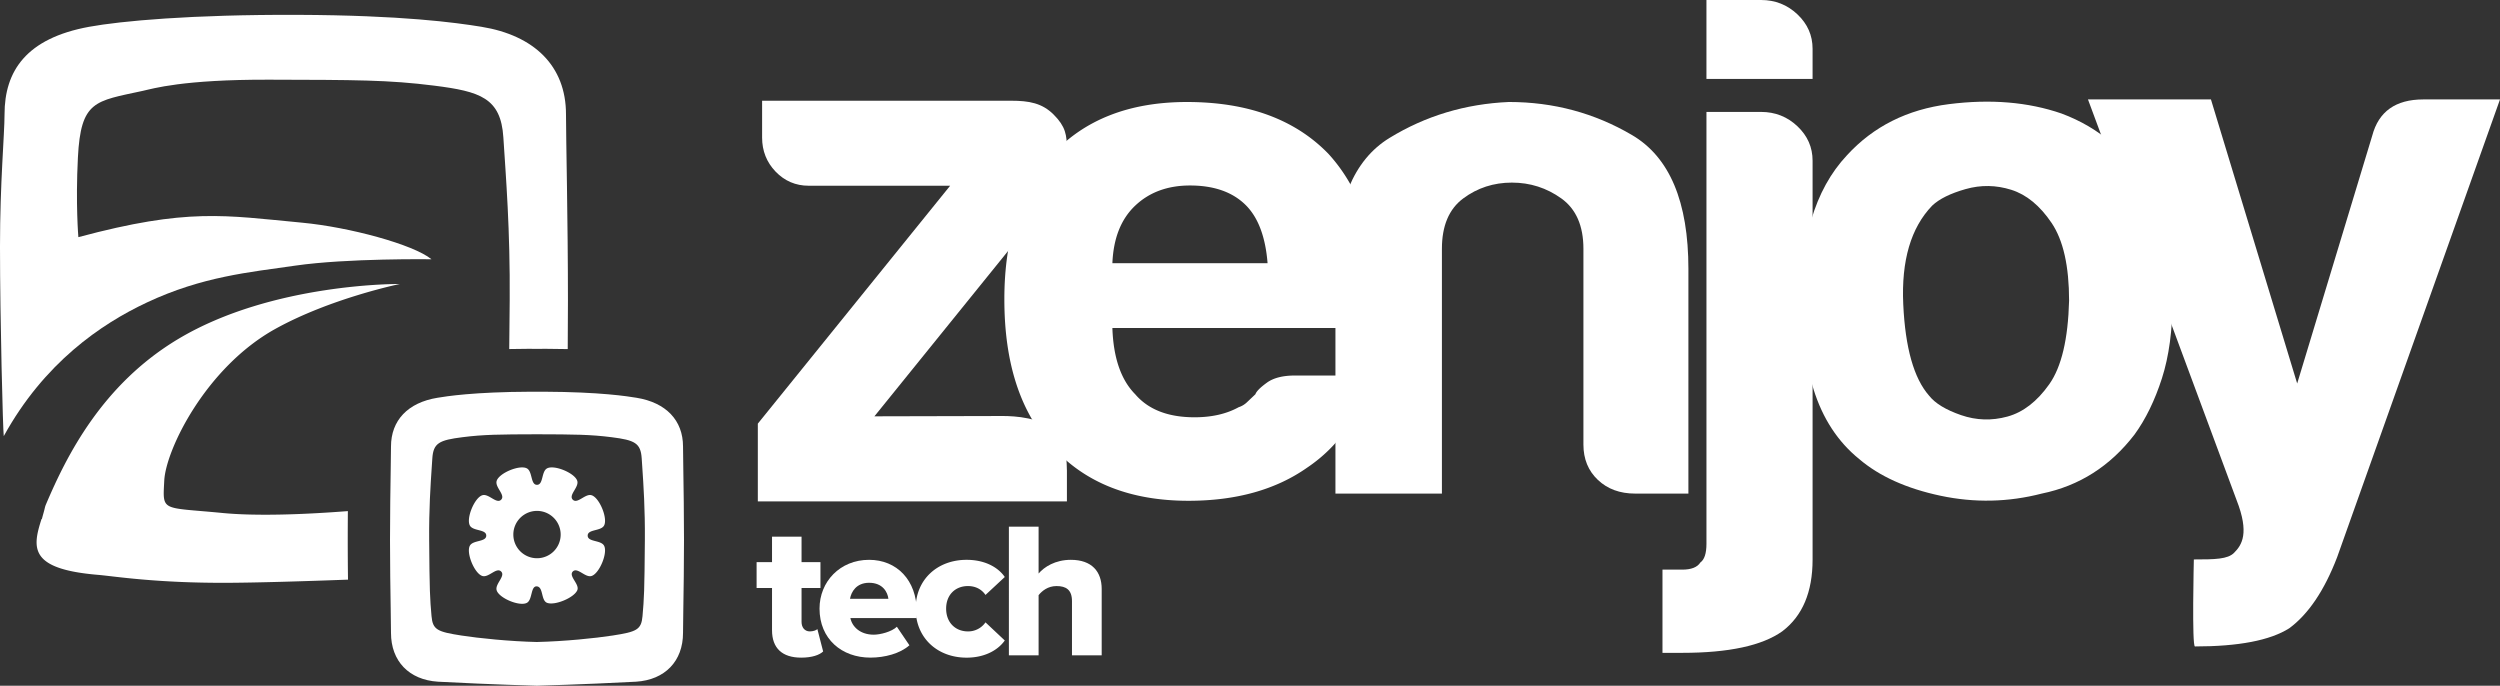 <svg id="Layer_1" data-name="Layer 1" xmlns="http://www.w3.org/2000/svg" viewBox="0 0 5358.7 1469.85"><rect x="0" y="0" width="5358.7" height="1469.85" fill="#333333" stroke="none"/><defs><style>.cls-1{fill:#fff;}</style></defs><title>zenjoy-technology-logo</title><path class="cls-1" d="M457.58,687.32c118.79-55.74,219.66-64.74,317.84-78.94,112-16.19,292.07-13.66,292.07-13.66-38.48-31.72-176.86-69-277.11-78.39-166.73-15.68-244.91-32-479.76,31,0,0-6.1-70.41-1-170.76C315.83,254.32,346.42,256,448.45,233.8c22-4.79,85.38-24.48,270.93-24s256.26.37,354.28,12.81,142.48,26.19,147.89,110.79S1236.3,531.19,1235.14,684c-.31,40.35-.62,74.17-1,103.18,12.94-.22,25.91-.44,40.15-.5,6.76,0,12.88.07,19.44.08s12.68-.11,19.44-.08c16.44.07,31.64.29,46.35.58q.41-50.15.47-103.26c0-172.06-4.19-348.32-4.19-400,0-103.6-68-169.19-181.24-187.58-56.18-9.12-170.16-24.7-394.11-25.58C553.06,70,401.61,84,333.6,96.45c-135,24.76-181.25,95-181.25,187.58,0,43.1-9.74,146.53-9.74,283.13,0,156.63,6.34,396.24,8.07,406.67C237,816.91,359.05,733.55,457.58,687.32Z" transform="translate(-142.62 -39)"/><path class="cls-1" d="M888,1196.22c0-20.69.11-41.32.26-61.68-94,7.3-196.25,11.07-269.22,4-131.52-12.79-127.77-1.94-124.34-69.37,3.39-66.53,89.27-242.46,237.75-325,118.63-65.88,267.27-96.45,267.27-96.45s-272.53-3-474.48,117.53C361.5,863,285.32,1016.08,241,1120.51c-2,4.61-2.63,9.15-3.84,13.4-.3,1.32-.69,2.45-1,3.68-1.39,5-2.66,9.62-3.8,14a5.21,5.21,0,0,0-.65-.25c-20.28,62.63-26.13,107.52,120.76,119.82,33.52,2.81,124.33,17.81,277.91,17.08,65.06-.32,162.87-3.26,258.18-6.79C888.2,1254.27,888,1225.59,888,1196.22Z" transform="translate(-142.62 -39)"/><path class="cls-1" d="M1607.28,1044.14c-.34-21.87-.6-38.8-.6-47.94,0-56.16-36.31-94.27-99.63-104.57-19-3.08-76.7-12.47-198.73-13h-1.84l-7,0-5.84,0-5.8,0-7,0c-123.86.48-181.6,9.87-200.57,13C1017,901.92,980.7,940,980.7,996.19c0,9.14-.26,26.07-.6,47.94-.62,40.09-1.5,96.71-1.5,152.45,0,55,.82,106.72,1.44,145.51.37,23.15.66,41.65.66,53.43,0,60.63,38.58,100.74,100.68,104.69,22.39,1.42,131.18,6.4,212,8.63,81.43-2.24,190.23-7.22,212.61-8.63,62.1-3.95,100.68-44.06,100.68-104.69,0-11.78.29-30.28.66-53.43.62-38.79,1.44-90.54,1.44-145.51C1608.78,1140.85,1607.9,1084.23,1607.28,1044.14Zm-313.59,371c-58.58-1.35-125-8.15-162.05-13.91-51.22-8-61.48-12.1-64.06-41.59-3.37-38.5-4.2-51.82-5.05-163.09-.51-66.1,2.88-116.71,5.61-157.37l1.16-17.51c2.12-33.2,14.9-39.22,64.58-45.54,45.21-5.75,79.58-6.06,159.85-6.28,80.2.22,114.58.54,159.79,6.28,49.68,6.32,62.47,12.34,64.59,45.54l1.16,17.51c2.73,40.67,6.12,91.27,5.61,157.37-.85,111.33-1.68,124.65-5.05,163.09-2.58,29.49-12.84,33.62-64.07,41.59C1418.74,1407,1352.28,1413.75,1293.69,1415.1Zm-235.12-394.17c-.68,10.59-1.48,22.08-2.28,34.55.81-12.47,1.61-24,2.28-34.56s2.57-19,5.81-25.68C1061.15,1002,1059.25,1010.34,1058.57,1020.93ZM1523,995.25c3.23,6.7,5.13,15.08,5.81,25.68s1.48,22.08,2.28,34.56c-.81-12.47-1.61-24-2.28-34.55S1526.24,1002,1523,995.25Zm-229.32-36.19c-30.23.08-54,.17-74.3.57,20.31-.39,44.07-.49,74.3-.57,30.23.08,54,.18,74.3.57C1347.68,959.24,1323.92,959.15,1293.69,959.06Zm-12.78-69.66c4.37,0,8.45.06,12.78.07s8.41-.07,12.79-.07h1.8c-5.07,0-9.66.05-14.58.06s-9.51-.08-14.58-.06Zm-265.27,572.66c15.62,16.08,38.28,25.64,66.42,27.43C1053.91,1487.71,1031.26,1478.15,1015.64,1462.06Zm489.69,27.43c28.15-1.79,50.8-11.35,66.42-27.43C1556.13,1478.15,1533.47,1487.71,1505.33,1489.5Z" transform="translate(-142.62 -39)"/><path class="cls-1" d="M1402.32,1187.07c0-14,28.13-9.26,35-21.42,8.72-15.34-10-60.56-27-65.22-13.47-3.7-30,19.57-39.9,9.68s13.36-26.48,9.66-40c-4.66-17-49.79-35.75-65.1-27-12.14,6.92-7.41,35.11-21.38,35.11s-9.24-28.19-21.38-35.11c-15.31-8.73-60.44,10-65.1,27-3.69,13.5,19.54,30.08,9.66,40s-26.43-13.38-39.9-9.68c-17,4.67-35.68,49.88-27,65.22,6.91,12.16,35,7.43,35,21.42s-28.13,9.26-35,21.42c-8.72,15.33,10,60.55,27,65.22,13.47,3.7,30-19.58,39.9-9.68s-13.36,26.48-9.66,40c4.66,17,49.8,35.77,65.1,27,12.13-6.94,7.49-36.59,21.38-35.11s8.48,29.76,21.38,35.11c16.27,6.75,58.36-10.71,65.1-27,5.34-12.93-19.44-30-9.66-40s26.47,13.52,39.9,9.68c16.94-4.85,35.68-49.89,27-65.22C1430.46,1196.33,1402.32,1201.06,1402.32,1187.07Zm-108.63,48.49a50.73,50.73,0,1,1,50.72-50.73A50.73,50.73,0,0,1,1293.69,1235.56Z" transform="translate(-142.62 -39)"/><path class="cls-1" d="M2429.39,1043.89c-.78-27-1.67-57.55-23.48-79.5-30.64-30.86-89.3-33.6-113.15-33.69l-275.86.68,412.17-509.79.43-62.07c0-31.52-2.79-49.17-28.23-74.75-24.68-24.86-53.08-29.85-90.92-29.85H1776.18V334c0,28.36,9.71,52.85,28.84,72.78,19.3,20.12,43.13,30.33,70.81,30.33h303.42L1767,947.08v166.63h662.54v-66.15Z" transform="translate(-142.62 -39)"/><path class="cls-1" d="M2918.35,843.92h163.06q-35.92,129.61-137,197.5-101.12,71-254.37,71-185.89,0-290.25-114.17-104.41-111.11-104.35-317.85,0-197.43,101.1-308.58,104.33-114.13,290.24-114.18,195.67,0,303.29,111.09,104.34,114.2,104.35,317.85v33.95c0,10.31-1.13,17.49-3.26,21.59H2527q3.2,95.67,48.91,141.95,42.35,49.4,127.19,49.37,55.41,0,94.57-21.59a45.87,45.87,0,0,0,17.94-10.8c5.4-5.12,11.41-10.81,17.94-17,2.14-6.17,10.29-14.36,24.46-24.68S2892.26,843.92,2918.35,843.92ZM2527,603.22h332.63q-6.57-83.31-45.65-123.43-42.43-43.19-120.66-43.2-71.77,0-117.41,43.2T2527,603.22Z" transform="translate(-142.62 -39)"/><path class="cls-1" d="M3761.68,1097H3647.56q-48.93,0-79.91-29.32t-31-75.61V572.36q0-74.06-47.31-108t-106-33.95q-58.7,0-104.37,33.95t-45.64,108V1097H3005.1V615.57q0-209.83,115.77-280.82t256-77.15q143.48,0,264.15,71t120.66,287Z" transform="translate(-142.62 -39)"/><path class="cls-1" d="M3706.11,1438.34V1260h42.26q29.25,0,39-15.38c8.64-6.15,13-19.52,13-40V278.89h117q45.47,0,78,30.76t32.49,73.81v855q0,104.51-65,153.77-65,46.13-214.5,46.13ZM3800.35,39h117q45.47,0,78,30.76t32.49,73.81v64.59H3800.35Z" transform="translate(-142.62 -39)"/><path class="cls-1" d="M4127.66,1022.9q-68.46-55.55-97.83-149.67t-29.35-195.95q0-83.33,24.46-166.65t76.64-138.85q84.76-92.58,218.49-109.55t241.32,20.06q123.92,46.3,182.63,160.46,55.41,101.83,55.44,237.61,0,98.79-22.82,169.72t-58.71,120.35Q4639.68,1072.27,4519,1097q-107.62,27.78-216.87,4.63T4127.66,1022.9ZM4284.2,479.79q-68.46,71-62,211.37t55.44,196q19.56,24.74,68.48,41.65t99.46,3.09q50.53-13.89,89.7-69.43t42.39-179q0-111.08-37.49-166.63t-86.42-71q-48.93-15.41-97.84-1.54T4284.2,479.79Z" transform="translate(-142.62 -39)"/><path class="cls-1" d="M4845.08,1238.17c45.62,0,72.52-.51,86.13-14.12,16.75-16.75,33.5-41.88,5.3-113.58L4618.16,252.12h263.57l184.85,608.94,160.87-531.21Q5248,252.12,5337,252.12h164.31l-349.15,981.43q-41.08,106.89-102.7,152.24-61.62,38.87-202,38.87C4840.66,1424.66,4845.08,1238.17,4845.08,1238.17Z" transform="translate(-142.62 -39)"/><path class="cls-1" d="M1797.44,1389.93v-90.57h-33.06v-55.42h33.06v-54.6h63.29v54.6h40.52v55.42h-40.52v72.76c0,11.6,6.6,20.29,17.77,20.29,7,0,14-2.48,16.14-5l12.38,48c-7.84,7.45-23.56,13.23-47.11,13.23C1819.36,1448.64,1797.44,1428.38,1797.44,1389.93Z" transform="translate(-142.62 -39)"/><path class="cls-1" d="M1899.26,1343.59c0-57.9,43.85-104.62,106.29-104.62,59.11,0,102.14,43.42,102.14,111.26v13.62H1965.42c3.73,18.63,21.07,35.58,50,35.58,14.08,0,38.46-6.21,49.63-17l26.89,39.7c-19.87,17.77-52.93,26.47-83.55,26.47C1946.8,1448.64,1899.26,1408.52,1899.26,1343.59Zm106.29-55.42c-27.71,0-38.46,19.87-40.94,34.34h82.27C2045.25,1308.43,2034.89,1288.18,2005.55,1288.18Z" transform="translate(-142.62 -39)"/><path class="cls-1" d="M2105.31,1343.59c0-62.44,46.72-104.62,109.16-104.62,43,0,69.89,19,81.88,36.83L2255,1314.25c-7.88-11.6-20.68-19.05-37.64-19.05-26.47,0-46.72,18.2-46.72,48.39s20.26,48.82,46.72,48.82A45,45,0,0,0,2255,1373l41.33,38.85c-12,17.38-38.88,36.83-81.88,36.83C2152,1448.64,2105.31,1406.46,2105.31,1343.59Z" transform="translate(-142.62 -39)"/><path class="cls-1" d="M2440.39,1443.67V1327.49c0-24.41-12.84-32.28-33.1-32.28-18.59,0-31,10.36-38.46,19.44v129h-63.68V1167.84h63.68v100.51c12-14.08,35.58-29.38,69.07-29.38,45.48,0,66.17,25.65,66.17,62.44v142.26Z" transform="translate(-142.62 -39)"/></svg>